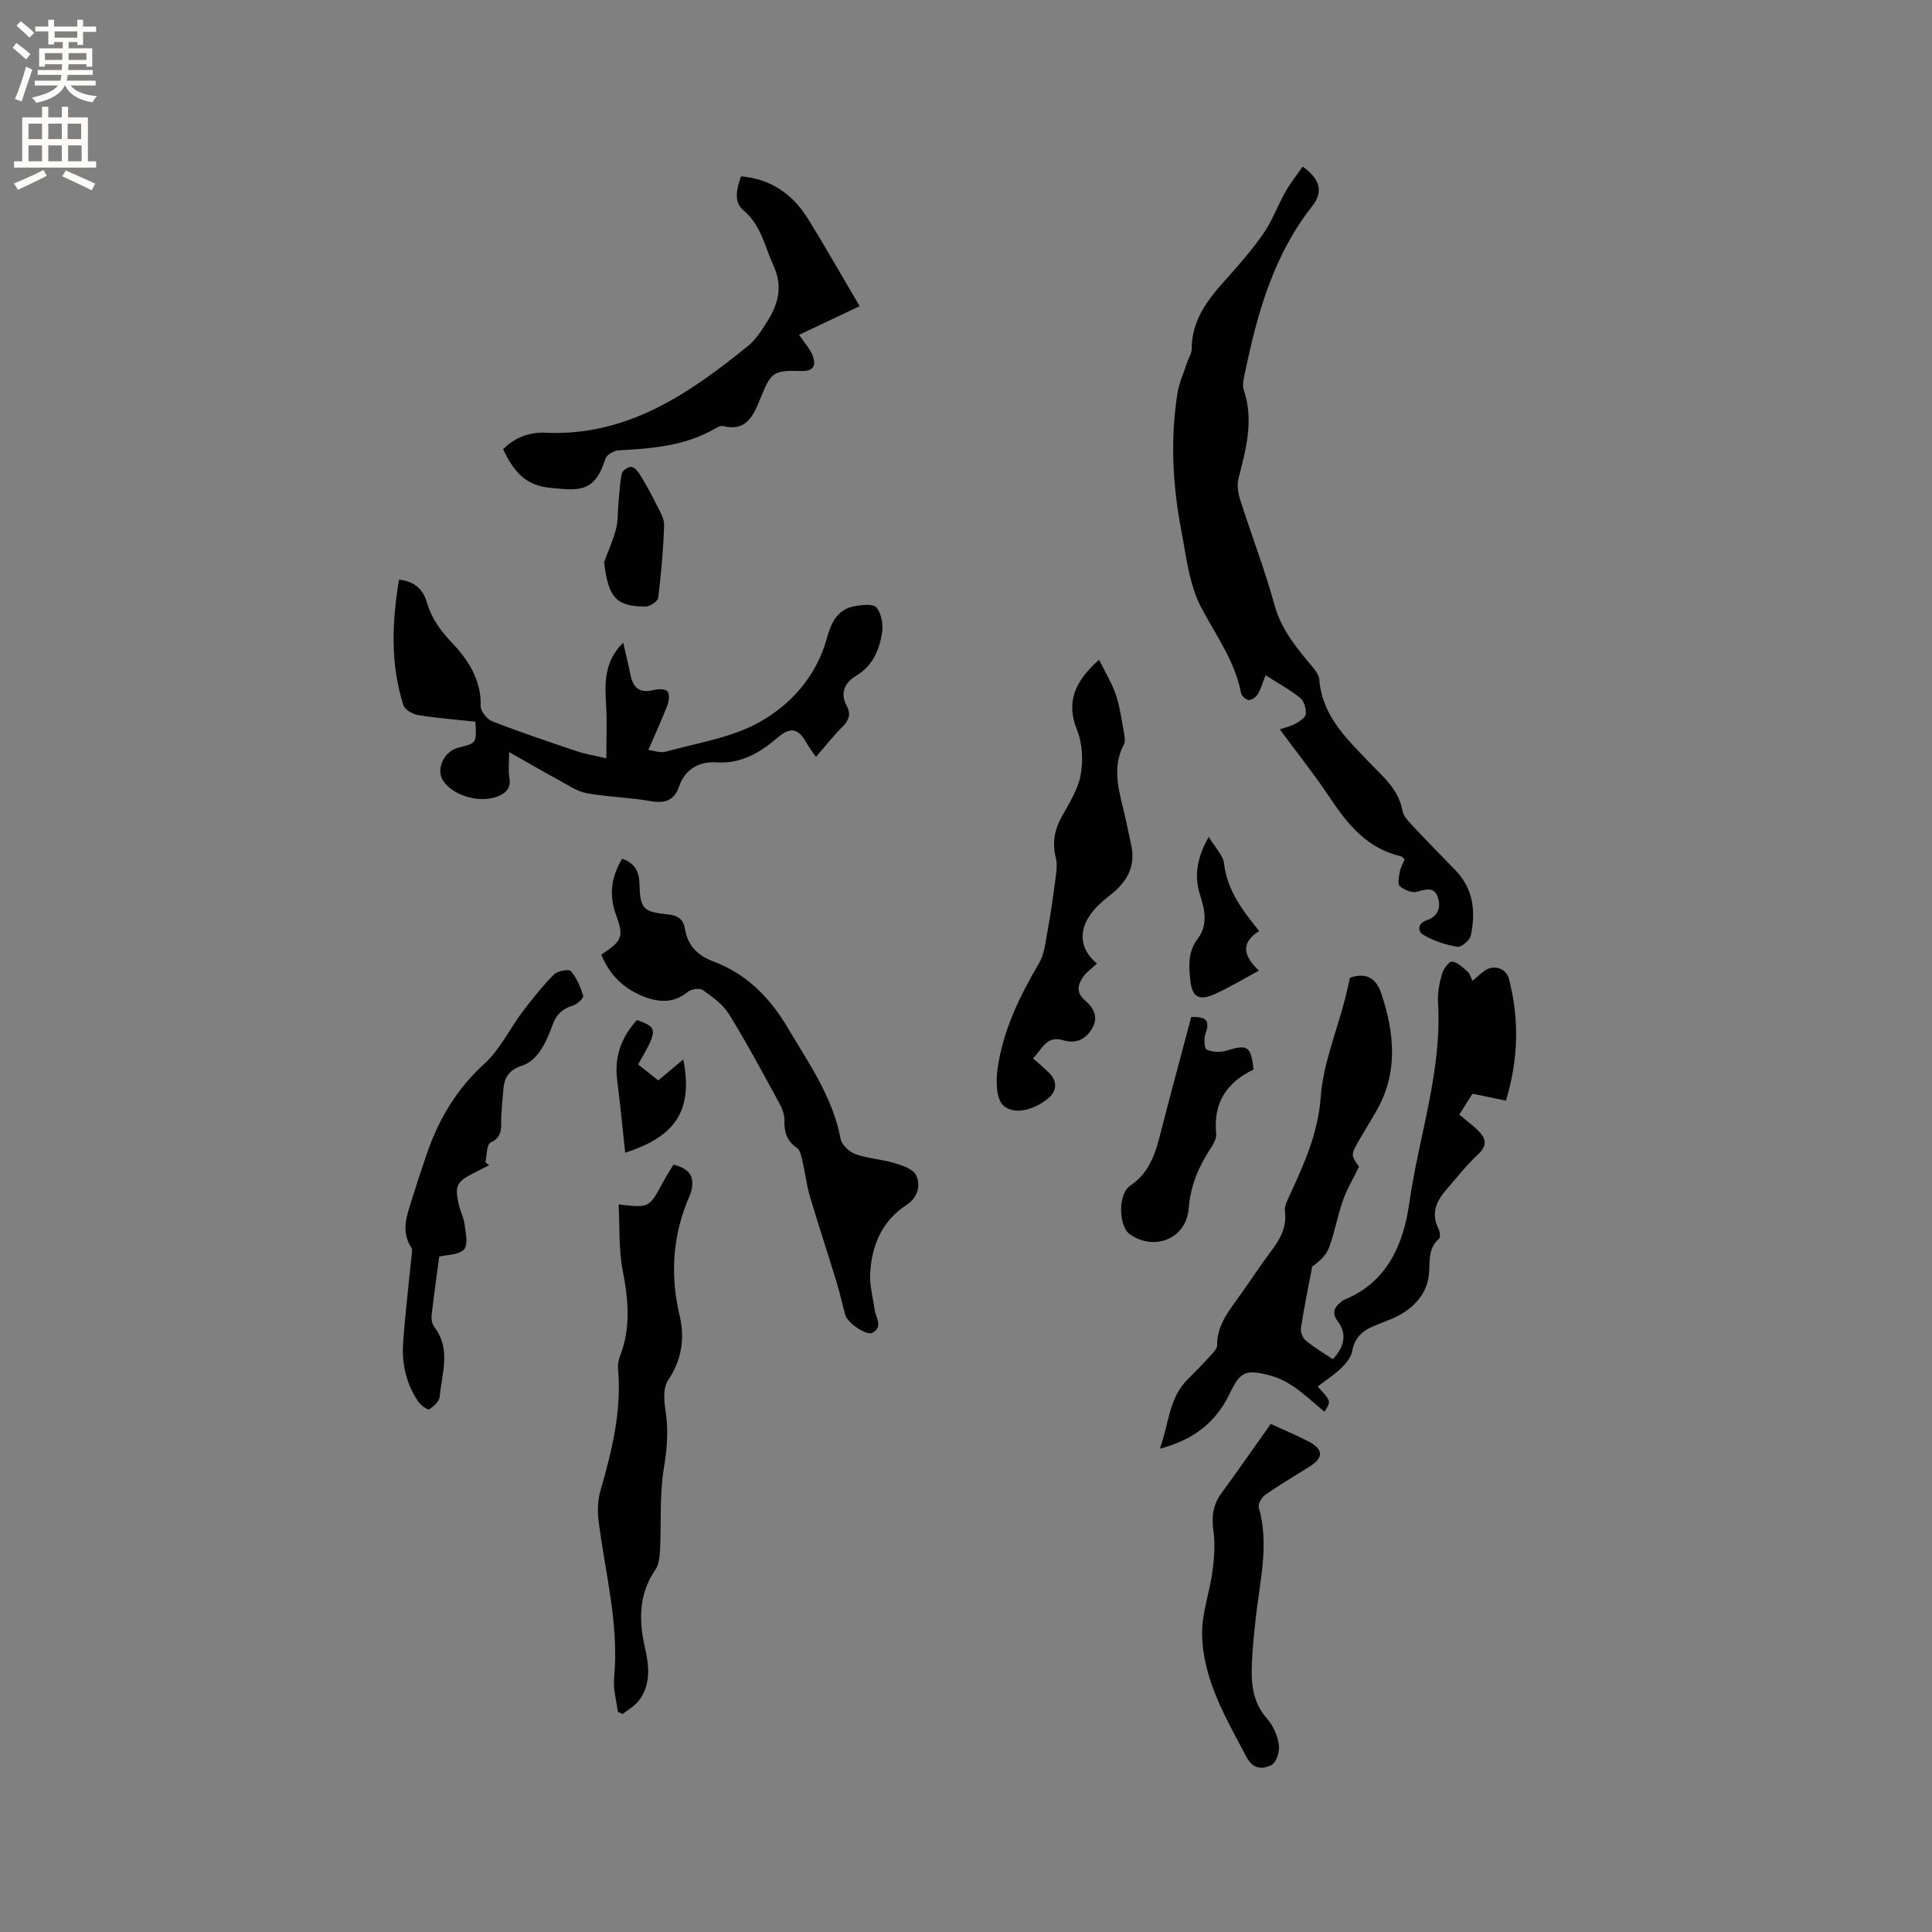 <svg enable-background="new 0 0 400 400" viewBox="0 0 400 400" xmlns="http://www.w3.org/2000/svg"><rect x="0" y="0" width="400" height="400" fill="#808080" stroke="none"/><g fill="#010102"><path d="m272.8 287.07c2.83 3.05 2.83 3.05 1.4 5.21-2.1-1.74-4.09-3.62-6.31-5.16-1.53-1.06-3.31-1.94-5.1-2.39-4.92-1.24-6-.77-8.18 3.78-2.85 5.92-7.38 9.55-14.47 11.43 1.9-5.28 1.87-10.5 5.73-14.33 1.66-1.64 3.28-3.32 4.85-5.04.55-.6 1.27-1.38 1.27-2.08-.01-4.39 2.72-7.43 5.02-10.7 2.02-2.86 3.93-5.79 6.03-8.58 1.88-2.51 3.43-4.99 2.99-8.37-.14-1.04.46-2.25.94-3.28 3.01-6.51 5.9-12.84 6.46-20.36.5-6.85 3.27-13.53 5.02-20.29.39-1.52.72-3.06 1.05-4.48 3.45-1.19 5.45.18 6.48 3.26 2.82 8.42 3.53 16.74-1.28 24.77-.98 1.64-1.94 3.28-2.91 4.93-2.19 3.7-2.19 3.7-.42 6.16-1.3 2.68-2.57 4.79-3.36 7.07-1.11 3.18-1.67 6.56-2.86 9.71-.6 1.61-2.05 2.9-3.47 3.89-.8 4.22-1.67 8.44-2.33 12.68-.13.82.32 2.09.95 2.61 1.77 1.46 3.77 2.64 5.65 3.9 2.47-2.63 2.9-5.34 1.08-7.75-1.27-1.68-.94-2.86.53-4.04.25-.2.5-.42.79-.53 8.98-3.68 12.26-11.67 13.45-20.09 1.94-13.78 6.77-27.16 5.93-41.34-.12-1.97.25-4.03.79-5.94.29-1.05 1.47-2.69 2.12-2.63 1.13.1 2.22 1.24 3.22 2.08.43.36.58 1.06 1.01 1.9.96-.81 1.69-1.51 2.51-2.1 1.85-1.33 4.45-.52 5.02 1.67 2.16 8.28 2.01 16.52-.61 25.24-2.29-.47-4.44-.92-6.93-1.44-.71 1.13-1.71 2.71-2.73 4.33 1.49 1.26 2.87 2.25 4.04 3.44 1.55 1.58 1.75 3.04-.17 4.81-2.4 2.21-4.42 4.84-6.58 7.32-2.07 2.38-3.19 4.94-1.58 8.09.29.57.43 1.74.1 2.03-2.6 2.28-1.71 5.27-2.19 8.09-.62 3.68-3.35 6.52-6.9 8.18-1.53.71-3.14 1.26-4.7 1.93-2.25.97-3.71 2.47-4.19 5.07-.24 1.29-1.29 2.57-2.29 3.53-1.43 1.38-3.14 2.48-4.87 3.81z"/><path d="m290.82 177.89c-.43-.35-.57-.56-.75-.6-6.93-1.58-11-6.52-14.71-12.1-3.15-4.74-6.72-9.21-10.39-14.17 1.36-.49 2.47-.74 3.41-1.28.8-.47 1.94-1.25 1.98-1.94.06-1.1-.35-2.65-1.14-3.28-2.12-1.71-4.56-3.03-7.21-4.72-.57 1.46-.92 2.75-1.57 3.87-.35.61-1.22 1.28-1.85 1.27-.57-.01-1.52-.82-1.63-1.4-1.26-6.61-5.14-11.88-8.21-17.66-2.55-4.8-3.15-10.7-4.2-16.2-1.79-9.31-2.25-18.73-.79-28.14.35-2.23 1.33-4.37 2.04-6.54.29-.9.92-1.79.92-2.68-.01-5.86 3.16-10.1 6.84-14.19 2.83-3.15 5.64-6.36 8.05-9.83 1.82-2.62 2.91-5.73 4.49-8.53 1.05-1.85 2.39-3.53 3.6-5.28 3.67 2.61 4.3 5.24 2.01 8.15-7.93 10.04-11.31 21.89-13.86 34.08-.28 1.33-.72 2.87-.33 4.05 2.11 6.31.44 12.27-1.11 18.32-.35 1.37-.07 3.06.38 4.45 2.31 7.25 5.06 14.38 7.08 21.7 1.39 5.05 4.45 8.78 7.66 12.58.72.85 1.55 1.92 1.63 2.95.57 7.38 5.63 12.15 10.21 16.95 2.95 3.09 6.19 5.64 7 10.16.19 1.03 1.1 2.02 1.87 2.85 2.97 3.17 6 6.29 9.04 9.39 3.8 3.89 4.28 8.63 3.23 13.59-.21.98-1.97 2.46-2.78 2.32-2.43-.42-4.91-1.23-7.03-2.47-1.16-.67-1.35-2.35.72-3.04 2.38-.8 2.99-2.81 2.22-4.88s-2.45-1.53-4.27-1.01c-1.04.3-2.7-.4-3.58-1.19-.51-.46-.13-2.04.05-3.07.16-.82.62-1.57.98-2.48z"/><path d="m105.41 155.71c0 2.39-.2 3.86.05 5.24.34 1.92-.39 3-2.04 3.78-3.64 1.71-9.49.2-11.67-3.08-1.56-2.34.15-6.1 3.11-6.84 3.84-.96 3.84-.96 3.56-5.39-3.92-.43-7.91-.73-11.85-1.37-1.13-.18-2.76-1.12-3.06-2.07-2.72-8.55-2.35-17.22-.9-25.98 3.31.38 5 2.08 5.78 4.75.99 3.39 2.87 5.9 5.39 8.55 3.13 3.29 5.9 7.58 5.74 12.86-.03 1.06 1.29 2.75 2.37 3.17 5.8 2.26 11.71 4.24 17.61 6.23 1.68.57 3.46.84 6.03 1.44 0-3.86.17-7.4-.04-10.91-.28-4.6-.47-9.08 3.54-13.04.57 2.52 1.09 4.63 1.52 6.75.55 2.7 2 3.78 4.79 3.06.91-.23 2.34-.27 2.82.25.49.53.37 1.98.04 2.84-1.15 3.01-2.51 5.93-3.97 9.31.94.11 2.41.69 3.63.36 6.51-1.81 13.51-2.85 19.29-6.06 6.62-3.68 11.86-9.53 14.03-17.38.83-3.01 2.08-5.96 5.61-6.65 1.55-.3 3.97-.58 4.67.25 1.04 1.23 1.43 3.54 1.16 5.24-.57 3.56-1.92 6.83-5.38 8.9-2.25 1.35-3.41 3.48-1.94 6.21.95 1.76.44 3.07-.97 4.45-1.84 1.8-3.42 3.86-5.39 6.13-.92-1.35-1.5-2.06-1.94-2.86-1.65-3.01-3.31-3.45-5.94-1.19-3.72 3.19-7.58 5.51-12.83 5.18-3.43-.21-6.38 1.35-7.63 4.99-.99 2.87-2.89 3.57-5.87 3.04-4.37-.77-8.86-.86-13.24-1.64-1.91-.34-3.7-1.57-5.47-2.54-3.29-1.78-6.55-3.68-10.61-5.98z"/><path d="m124.49 197.66c4.41-2.95 4.71-3.7 3.02-8.34-1.49-4.09-.91-7.85 1.29-11.53 2.56.87 3.52 2.58 3.59 5.1.14 5.27.69 5.9 5.98 6.44 2.03.21 3.13 1.07 3.44 2.97.56 3.48 2.61 5.52 5.85 6.74 6.87 2.61 11.64 7.35 15.43 13.75 4.37 7.38 9.31 14.35 10.96 23.03.23 1.23 1.81 2.68 3.08 3.14 2.55.91 5.38 1.04 7.99 1.82 1.66.5 3.9 1.23 4.54 2.52 1.06 2.15.28 4.69-1.92 6.13-5.2 3.39-7.26 8.44-7.59 14.27-.14 2.45.6 4.96.93 7.44.22 1.64 1.81 3.51-.43 4.79-1.2.69-5.17-2.01-5.63-3.65-.65-2.34-1.17-4.73-1.88-7.05-1.79-5.86-3.73-11.67-5.46-17.55-.71-2.39-.98-4.91-1.55-7.35-.22-.95-.47-2.22-1.15-2.69-2.1-1.44-2.65-3.27-2.57-5.69.04-1.26-.56-2.65-1.2-3.81-3.35-6.12-6.63-12.28-10.3-18.2-1.25-2.02-3.42-3.56-5.42-4.97-.65-.46-2.41-.18-3.12.41-2.86 2.36-5.95 2.16-9 .99-4.11-1.59-7.12-4.43-8.88-8.71z"/><path d="m128.08 249.36c6.33.74 6.32.73 9.12-4.48.7-1.3 1.51-2.53 2.24-3.76 3.36.88 4.38 2.41 3.7 5.41-.07.31-.17.61-.3.9-3.58 8.11-4.16 16.39-2.12 25.04 1.09 4.6.43 9.11-2.42 13.34-1.05 1.56-.82 4.3-.49 6.4.62 4.03.29 7.83-.38 11.87-.9 5.48-.5 11.16-.77 16.75-.07 1.42-.22 3.08-.98 4.18-3.49 5.06-3.42 10.57-2.15 16.13.89 3.88 1.25 7.58-1.24 10.93-.85 1.14-2.24 1.88-3.38 2.8-.33-.15-.66-.29-.99-.44-.28-2.34-1-4.72-.78-7.02 1.06-11.06-1.84-21.68-3.2-32.47-.26-2.03-.21-4.25.35-6.2 2.38-8.27 4.44-16.55 3.67-25.28-.08-.91.11-1.93.44-2.79 2.27-5.88 1.67-11.71.5-17.75-.83-4.35-.57-8.94-.82-13.56z"/><path d="m177.98 63.39c-4.31 2.04-8.38 3.96-12.54 5.93 1.23 1.82 2.3 2.94 2.8 4.27.71 1.87.37 3.29-2.25 3.22-6.03-.15-6.3.16-8.6 5.79-1.38 3.39-2.85 6.84-7.7 5.61-.43-.11-1.04.18-1.47.43-6.24 3.67-13.17 4.23-20.17 4.6-.96.05-2.46.94-2.71 1.75-2.24 7.19-5.65 6.56-11.5 6-5.35-.52-7.62-3.72-9.68-7.97 2.41-2.45 5.43-3.58 8.79-3.43 16.86.78 29.62-8.02 41.86-17.91 1.76-1.42 3.06-3.52 4.27-5.49 2.12-3.47 2.96-7.04 1.1-11.1-1.83-3.99-2.57-8.43-6.24-11.53-2.11-1.79-1.43-4.42-.52-7.05 6.25.54 10.73 3.73 13.89 8.83 3.51 5.66 6.79 11.47 10.67 18.05z"/><path d="m227.55 136.59c1.33 2.72 2.71 4.92 3.5 7.32.86 2.59 1.2 5.36 1.7 8.07.13.7.24 1.58-.06 2.16-2.29 4.32-1.29 8.64-.21 13 .64 2.56 1.14 5.16 1.71 7.74 1.04 4.65-.97 7.87-4.57 10.63-1.87 1.44-3.77 3.26-4.75 5.34-1.46 3.07-.73 6.22 2.26 8.64-1.12 1.04-2.11 1.7-2.76 2.6-1.18 1.65-1.72 3.32.25 5.01 1.68 1.44 2.83 3.33 1.61 5.61-1.3 2.42-3.41 3.49-6.13 2.66-3.42-1.05-4.3 1.77-6.22 3.75 1.23 1.11 2.36 2.03 3.37 3.05 1.76 1.78 1.56 3.84-.42 5.38-.25.19-.5.39-.77.57-2.66 1.8-6.18 2.63-8.29.8-1.51-1.31-1.6-5.06-1.25-7.56 1.11-7.95 4.56-15.07 8.61-21.95 1.1-1.88 1.32-4.33 1.73-6.56.63-3.4 1.13-6.82 1.58-10.25.21-1.64.55-3.41.16-4.96-.77-3.08-.31-5.76 1.19-8.49 1.52-2.78 3.37-5.6 3.93-8.62.56-2.99.41-6.53-.71-9.32-2.33-5.84-.58-10.05 4.54-14.62z"/><path d="m101.28 241.24c-1.03.52-2.06 1.05-3.09 1.57-3.66 1.83-4.11 2.72-3.19 6.66.31 1.34 1.02 2.6 1.18 3.95.22 1.79.8 4.27-.1 5.25-1.08 1.18-3.54 1.1-5.14 1.5-.5 3.73-1.1 7.94-1.58 12.17-.09.79.11 1.82.58 2.43 3.49 4.57 1.53 9.56 1.1 14.38-.09.97-1.23 2.06-2.17 2.62-.34.2-1.75-.82-2.26-1.56-2.48-3.63-3.44-7.78-3.15-12.09.42-6.09 1.16-12.16 1.76-18.24.05-.51.21-1.17-.03-1.53-2.26-3.4-.94-6.74.1-10.07 1.01-3.23 2.06-6.45 3.17-9.65 2.47-7.09 6.18-13.26 11.86-18.43 3.21-2.92 5.19-7.17 7.86-10.72 2.03-2.69 4.16-5.35 6.53-7.74.73-.73 3.09-1.14 3.49-.67 1.21 1.42 2.01 3.29 2.54 5.12.13.45-1.27 1.75-2.16 2.01-2.14.63-3.4 1.86-4.15 3.92-.68 1.88-1.46 3.8-2.58 5.44-.87 1.26-2.2 2.58-3.59 3.01-2.5.76-3.76 2.17-4.01 4.64-.2 2-.37 4-.47 6.01-.11 2.03.46 4.12-2.22 5.34-.81.37-.74 2.66-1.08 4.07.27.2.54.4.8.61z"/><path d="m263.09 294.81c2.74 1.26 5.27 2.31 7.7 3.56 3.26 1.67 3.32 3.41.29 5.31-3.05 1.91-6.16 3.74-9.11 5.79-.74.52-1.56 1.93-1.35 2.64 2.21 7.75.18 15.34-.64 22.98-.36 3.37-.73 6.74-.82 10.12-.11 3.85.4 7.51 3.19 10.65 1.27 1.43 2.15 3.5 2.43 5.4.2 1.34-.51 3.61-1.52 4.15-1.77.94-3.82.96-5.19-1.64-4.25-8.07-9.01-16.02-9.19-25.4-.08-4.33 1.57-8.67 2.15-13.04.37-2.75.57-5.62.2-8.35-.39-2.9-.14-5.37 1.62-7.77 3.48-4.76 6.84-9.61 10.24-14.4z"/><path d="m259.54 221.44c-5.73 2.74-8.35 7.01-7.74 13.27.1 1-.61 2.2-1.22 3.14-2.43 3.77-4.11 7.65-4.47 12.31-.48 6.26-6.96 8.94-12.15 5.42-2.31-1.56-2.64-8.28.07-10.12 4.23-2.88 5.29-7.09 6.42-11.51 1.99-7.77 4.1-15.52 6.19-23.41 2.48 0 4.12.29 2.96 3.4-.38 1.01-.28 3.13.23 3.37 1.18.54 2.86.59 4.14.2 4.36-1.32 5.02-.96 5.57 3.93z"/><path d="m250.25 173.26c1.32 2.22 2.99 3.82 3.19 5.59.64 5.47 3.75 9.54 7.25 13.91-4.12 2.58-3 5.41-.05 8.2-3.36 1.8-6.24 3.59-9.32 4.93-3.17 1.38-4.53.42-4.88-2.93-.31-3.05-.52-5.93 1.6-8.7 2-2.63 1.46-5.8.46-8.84-1.28-3.91-.78-7.65 1.75-12.16z"/><path d="m125.07 116.39c.85-2.29 1.86-4.54 2.48-6.89.43-1.63.32-3.41.48-5.12.2-2.14.28-4.3.72-6.38.13-.6 1.42-1.44 2.03-1.33.72.13 1.41 1.09 1.86 1.83 1.16 1.93 2.26 3.9 3.25 5.92.68 1.39 1.66 2.9 1.61 4.33-.16 5.02-.61 10.04-1.23 15.03-.09.72-1.66 1.78-2.56 1.79-6.25.04-7.78-1.98-8.64-9.18z"/><path d="m141.46 219.35c2.39 11.79-3 16.35-12.02 19.31-.54-4.92-1.02-9.99-1.66-15.04-.62-4.86.88-8.92 4.09-12.42 4.37 1.52 4.39 1.98.25 9.18 1.36 1.08 2.81 2.24 4.16 3.31 1.41-1.17 3.14-2.63 5.18-4.34z"/></g><path d="m2.6 9.9.8-1c.9.7 1.9 1.4 2.9 2.3l-.9 1.1c-1.1-1-2-1.8-2.8-2.4zm.5 10.6c.9-2.1 1.6-4.3 2.3-6.7.4.2.8.4 1.3.6-.7 2.1-1.5 4.3-2.2 6.6zm.3-15.2.9-.9c1 .8 2 1.6 2.8 2.4l-1 1c-.9-.9-1.8-1.7-2.7-2.5zm12.6-1.2h1.2v1.4h2.7v1.1h-2.7v2.7h-1.2v-.6h-1.8v1.3h4.9v3.8h-1.2v-.5h-3.7c0 .4-.1.9-.1 1.2h5.1v1h-5.2c0 .5-.1.9-.2 1.2h6v1h-5.2c1.1 1.3 2.9 2 5.5 2.2-.4.4-.7.8-.9 1.3-2.9-.5-4.8-1.6-5.7-3.5h-.1c-.8 1.7-2.7 2.9-5.9 3.6-.2-.4-.6-.8-.9-1.1 2.8-.6 4.6-1.4 5.4-2.5h-4.8v-1h5.3c.1-.3.2-.7.2-1.2h-4.9v-1h5c0-.4 0-.8.1-1.2h-3.6v.5h-1.2v-3.8h4.9v-1.3h-1.8v.5h-1.2v-2.7h-2.7v-1h2.7v-1.4h1.2v1.4h4.8zm-6.7 8.3h3.6c0-.4 0-.9 0-1.4h-3.6zm1.9-4.6h4.8v-1.3h-4.7v1.3zm6.7 3.2h-3.7v1.4h3.7z" fill="#fcfbfa"/><path d="m8.7 22.1h1.3v2.2h2.8v-2.2h1.3v2.2h4.1v9.1h1.7v1.3h-17v-1.3h1.7v-9.1h4.1zm.3 13.1.7 1.2c-1.8.9-3.8 1.9-6 2.9-.2-.4-.5-.8-.8-1.3 2.3-1 4.4-1.9 6.1-2.8zm-3.1-6.4h2.8v-3.2h-2.8zm0 4.6h2.8v-3.3h-2.8zm4.1-4.6h2.8v-3.2h-2.8zm0 4.6h2.8v-3.3h-2.8zm3.6 1.9c2.1.9 4.1 1.8 6.1 2.7l-.7 1.4c-2.2-1.1-4.2-2-6.1-2.9zm3.2-9.7h-2.8v3.2h2.8zm-2.7 7.8h2.8v-3.3h-2.8z" fill="#fcfbfa"/></svg>
